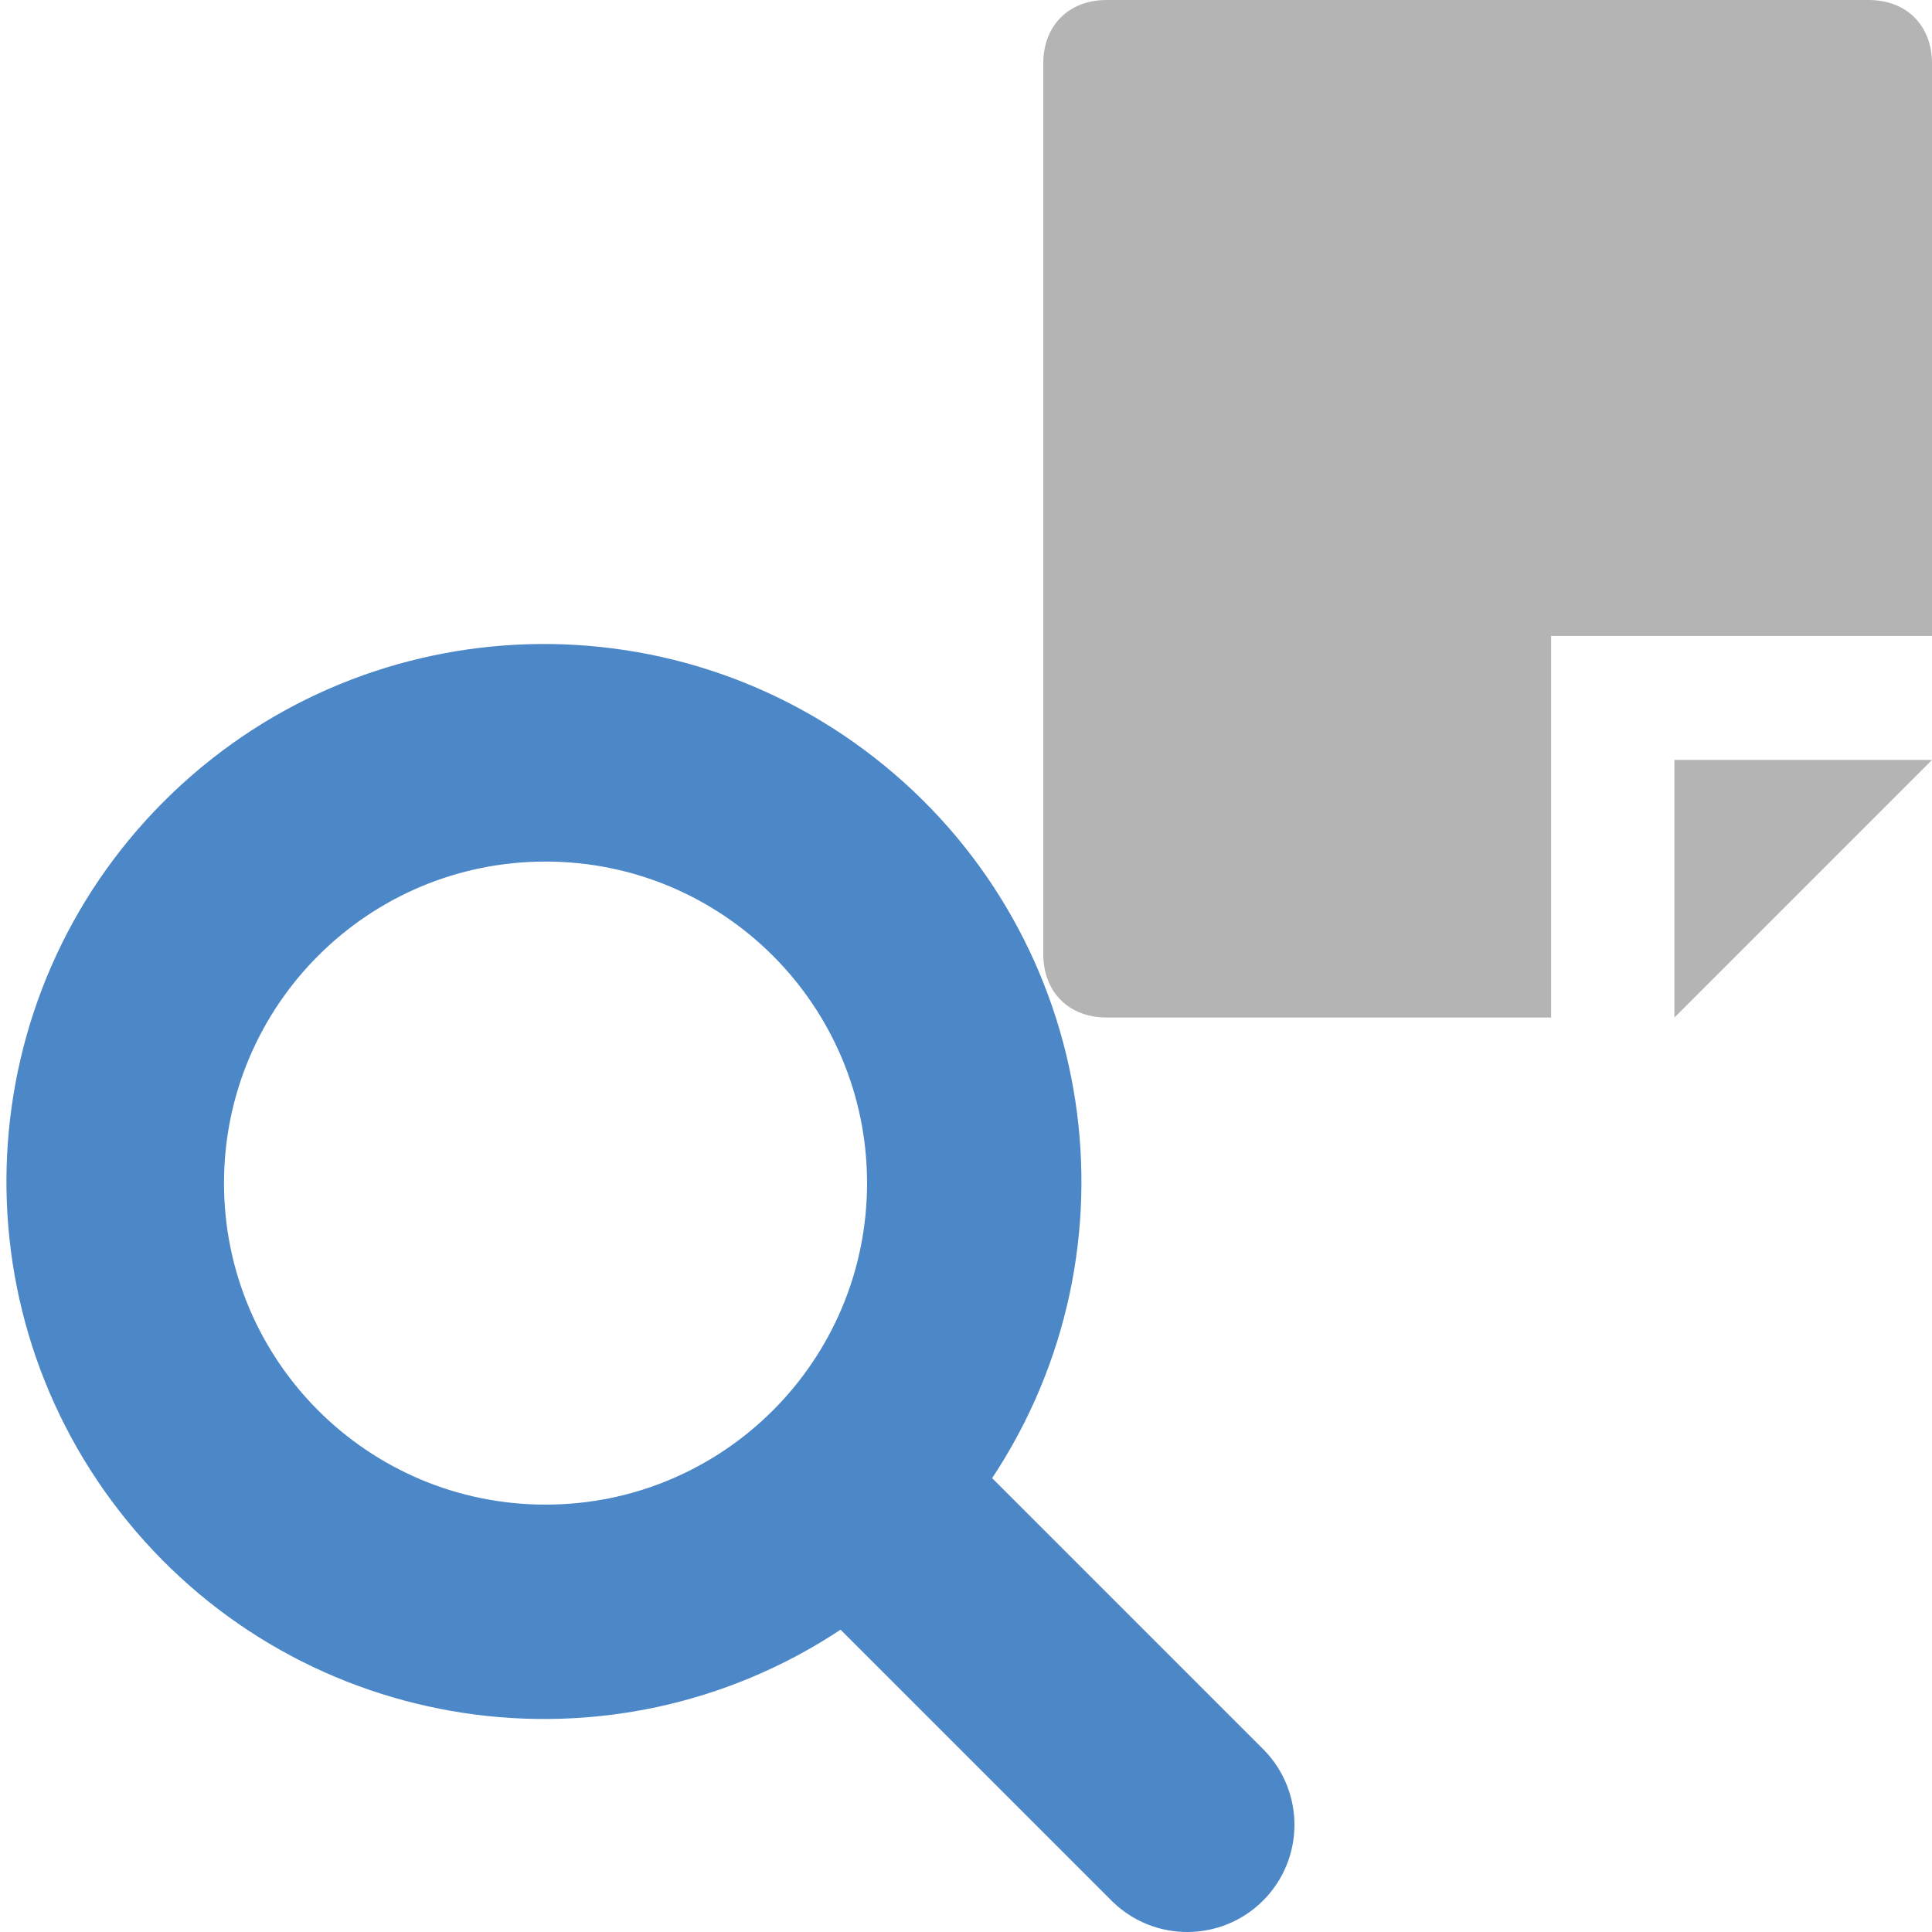 <svg width="16" height="16" xmlns="http://www.w3.org/2000/svg" viewBox="0 0 300 300"><title>document search</title><g class="nc-icon-wrapper"><g id="document-search" stroke="none" stroke-width="1" fill="none" fill-rule="evenodd"><g id="zoom" transform="translate(1 100)" fill="#4C87C8" fill-rule="nonzero"><path d="M195.328 171.796l-42.27-42.27c23.653-35.738 16.396-83.581-16.792-110.696C103.08-8.285 54.75-5.858 24.446 24.445-5.859 54.75-8.286 103.08 18.83 136.266c27.115 33.188 74.958 40.445 110.695 16.791l42.271 42.271c6.53 6.307 16.91 6.217 23.33-.202 6.42-6.42 6.51-16.8.202-23.33zM33.783 83.71c0-27.574 22.353-49.927 49.927-49.927 27.573 0 49.926 22.353 49.926 49.927 0 27.573-22.353 49.926-49.926 49.926-27.574 0-49.927-22.353-49.927-49.926z" id="Shape"></path></g><g id="file-2" transform="translate(162)" fill="#B4B4B4" fill-rule="nonzero"><path id="Path" d="M98 158v-40h40z"></path><path d="M78.857 98.75H138V9.875C138 3.95 134.057 0 128.143 0H9.857C3.943 0 0 3.95 0 9.875v138.25C0 154.05 3.943 158 9.857 158h69V98.75z" id="Path"></path></g></g></g></svg>
